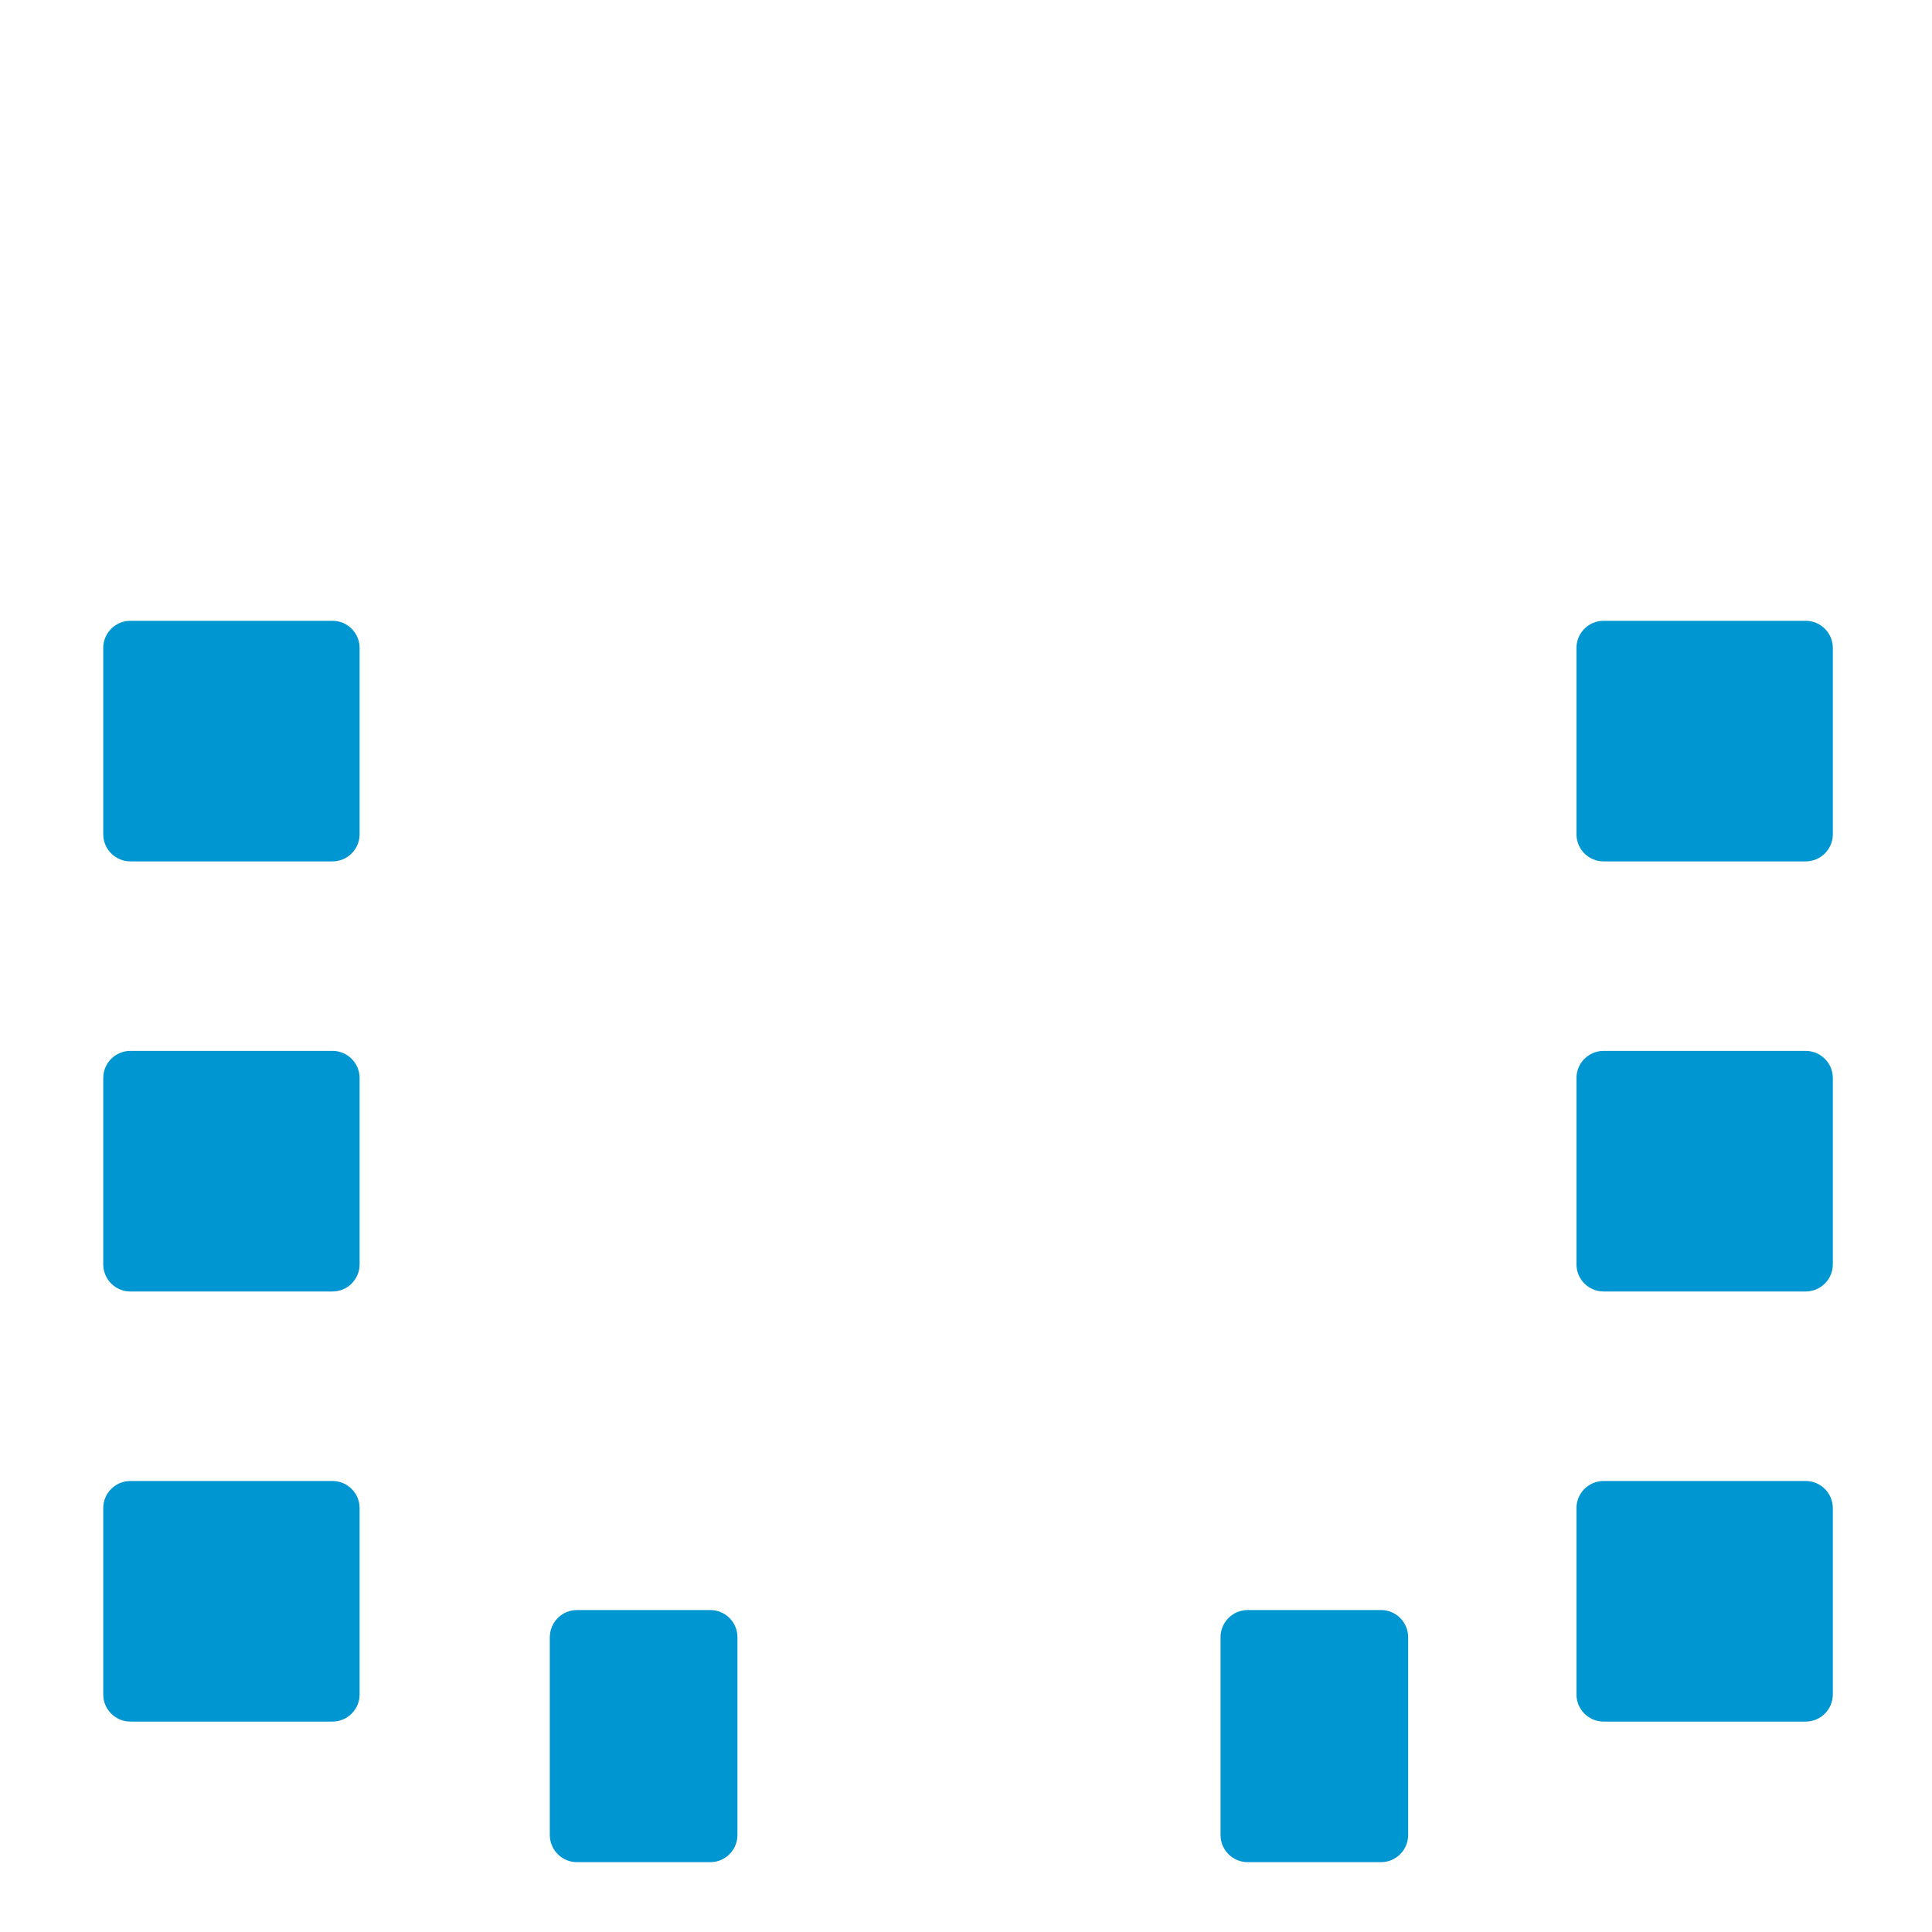 <svg xmlns="http://www.w3.org/2000/svg" viewBox="0 0 512 512" enable-background="new 0 0 512 512"><path fill="#0096D1" d="M88.1 342.258H34.56c-3.975 0-7.2-3.224-7.2-7.2v-49.36c0-3.976 3.225-7.2 7.2-7.2H88.1c3.975 0 7.2 3.224 7.2 7.2v49.36c0 3.976-3.225 7.2-7.2 7.2zm7.2-121.18v-49.36c0-3.977-3.225-7.2-7.2-7.2H34.56c-3.975 0-7.2 3.223-7.2 7.2v49.36c0 3.975 3.225 7.2 7.2 7.2H88.1c3.975 0 7.2-3.225 7.2-7.2zm0 227.96v-49.36c0-3.975-3.225-7.2-7.2-7.2H34.56c-3.975 0-7.2 3.225-7.2 7.2v49.36c0 3.977 3.225 7.2 7.2 7.2H88.1c3.975 0 7.2-3.222 7.2-7.2zm390.42-113.98v-49.36c0-3.976-3.225-7.2-7.2-7.2h-53.54c-3.975 0-7.2 3.224-7.2 7.2v49.36c0 3.976 3.225 7.2 7.2 7.2h53.54c3.976 0 7.2-3.224 7.2-7.2zm0-113.98v-49.36c0-3.977-3.225-7.2-7.2-7.2h-53.54c-3.975 0-7.2 3.223-7.2 7.2v49.36c0 3.975 3.225 7.2 7.2 7.2h53.54c3.976 0 7.2-3.225 7.2-7.2zm0 227.96v-49.36c0-3.975-3.225-7.2-7.2-7.2h-53.54c-3.975 0-7.2 3.225-7.2 7.2v49.36c0 3.977 3.225 7.2 7.2 7.2h53.54c3.976 0 7.2-3.222 7.2-7.2zM195.43 486.29v-52.412c0-3.976-3.225-7.2-7.2-7.2h-35.32c-3.977 0-7.2 3.224-7.2 7.2v52.412c0 3.976 3.223 7.2 7.2 7.2h35.32c3.975 0 7.2-3.223 7.2-7.2zm177.744 0v-52.412c0-3.976-3.224-7.2-7.2-7.2h-35.32c-3.976 0-7.2 3.224-7.2 7.2v52.412c0 3.976 3.224 7.2 7.2 7.2h35.32c3.977 0 7.2-3.223 7.2-7.2z"/></svg>